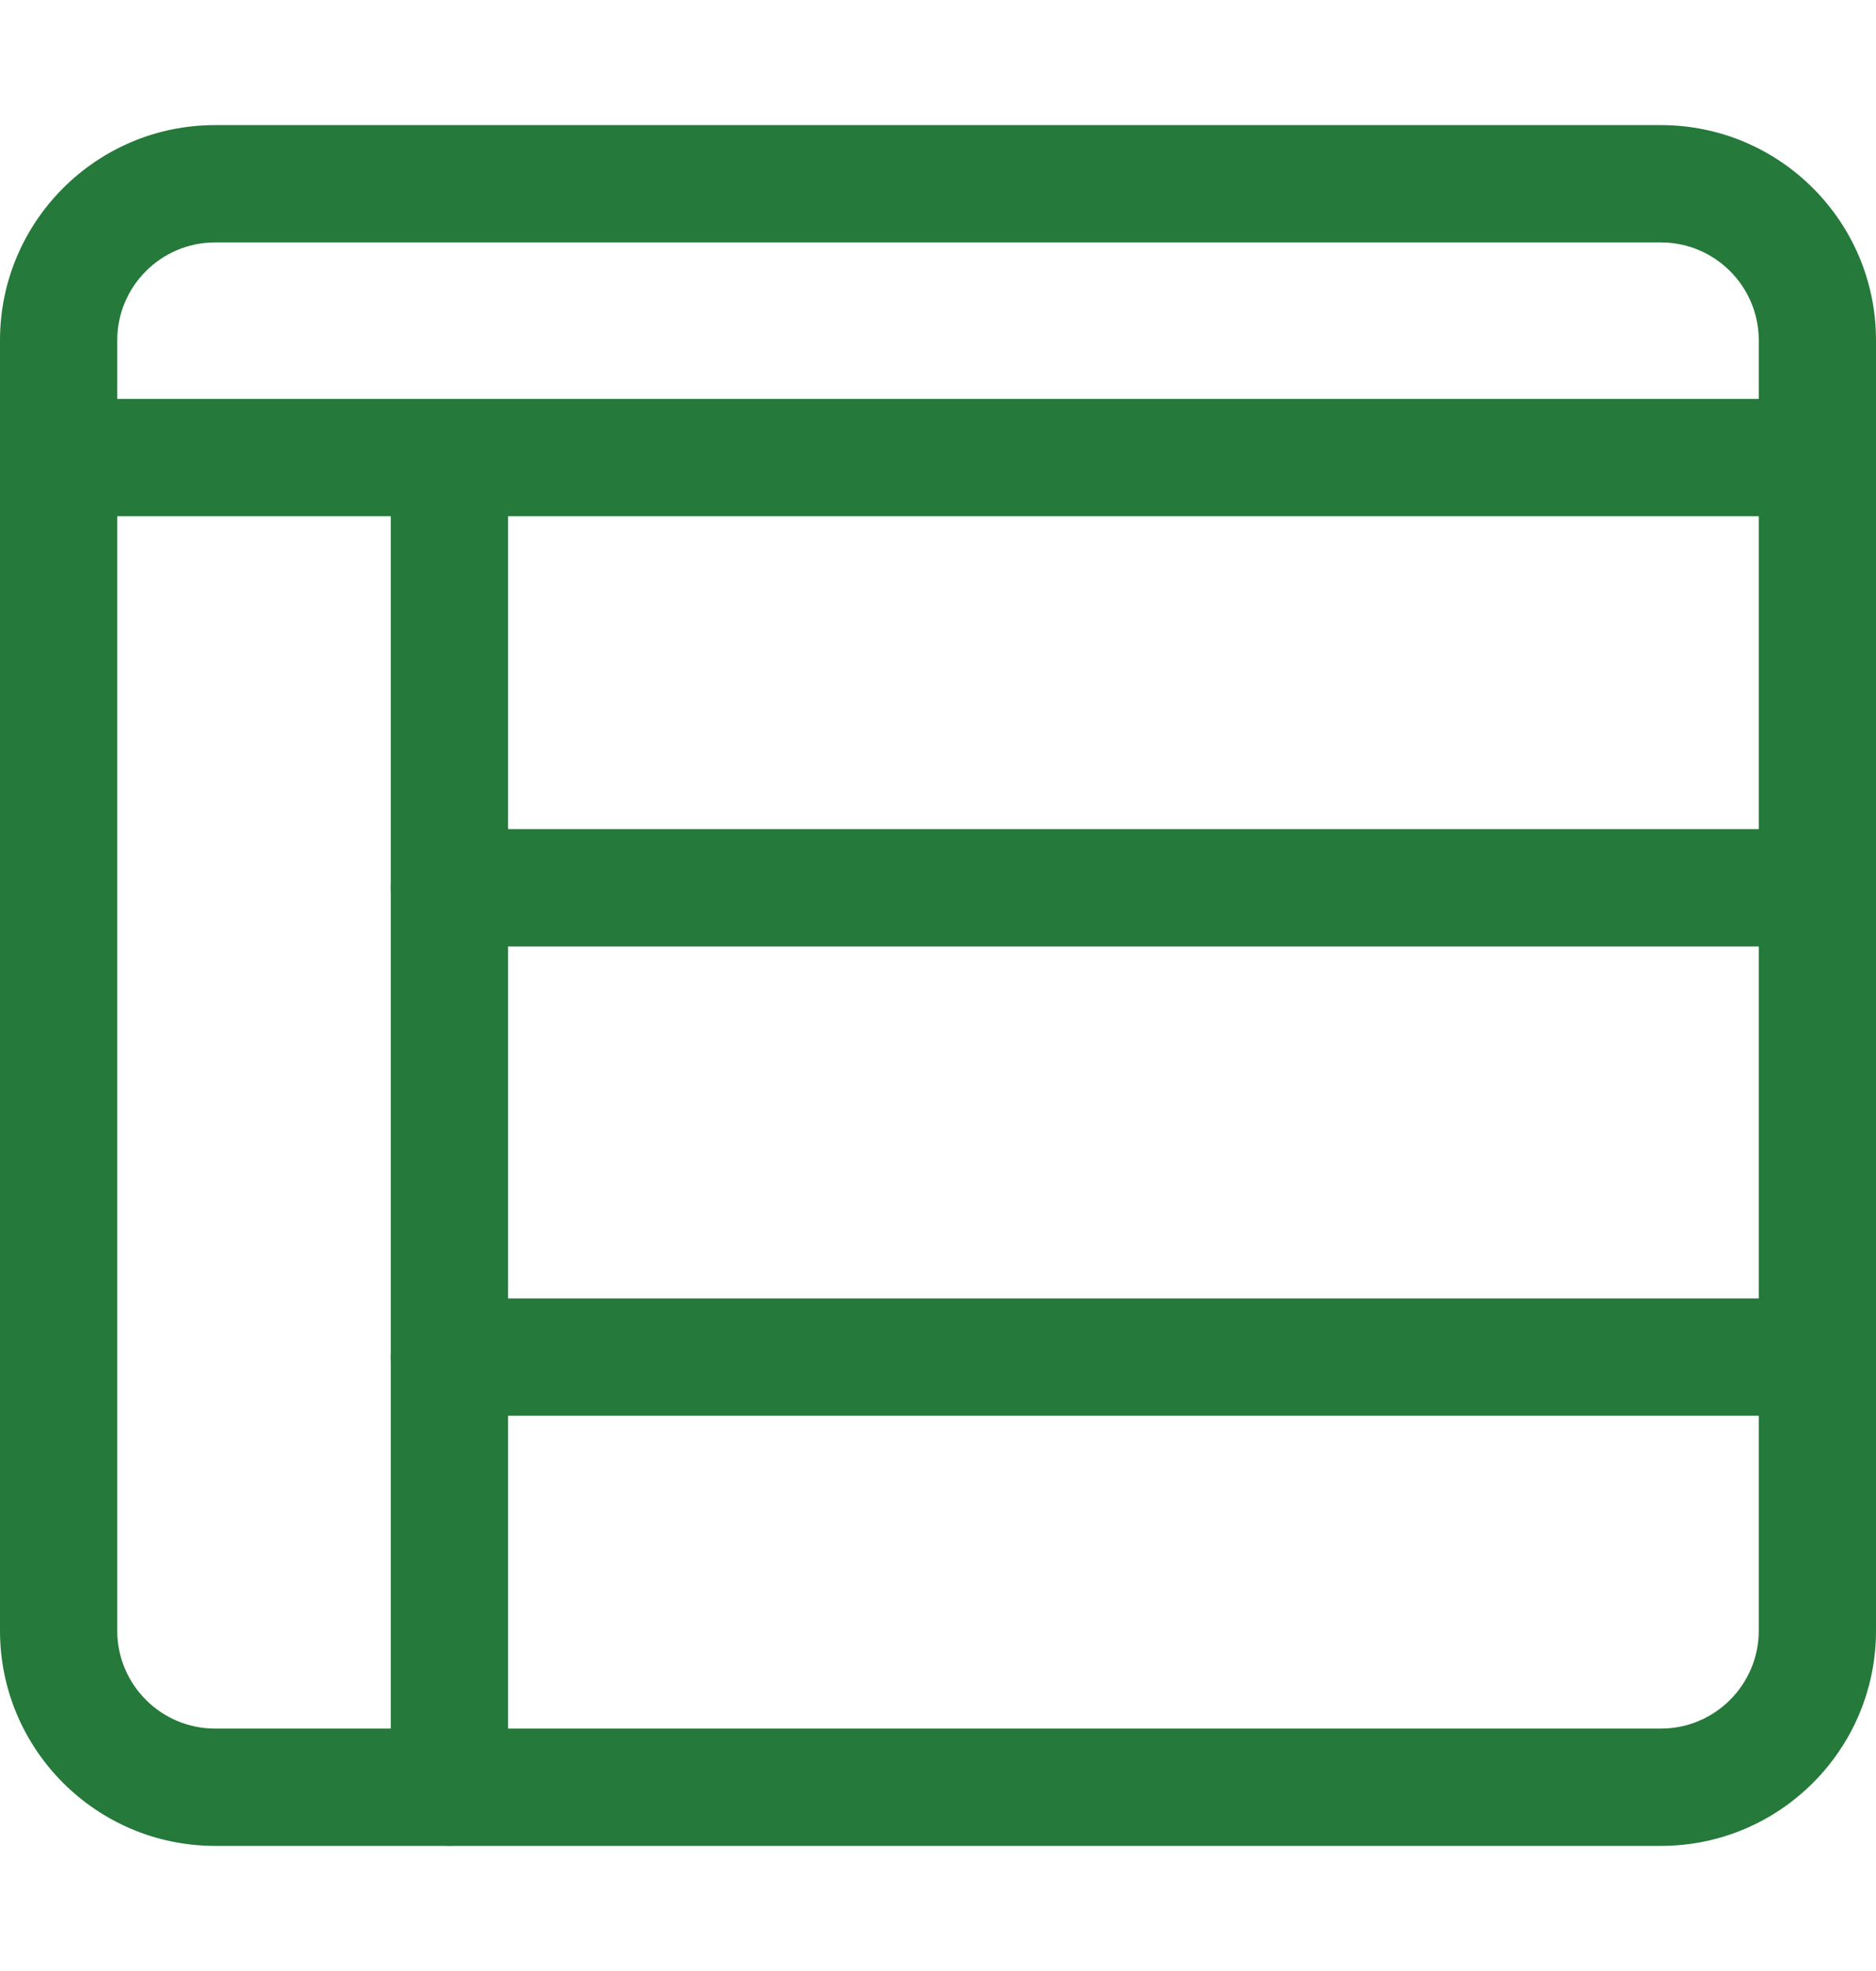 <svg width="20" height="21" viewBox="0 0 20 21" fill="none" xmlns="http://www.w3.org/2000/svg">
<g clip-path="url(#clip0_1340_5499)">
<path d="M4.791 19.666C4.446 19.666 4.166 19.387 4.166 19.041V5.292C4.166 4.947 4.446 4.667 4.791 4.667C5.136 4.667 5.416 4.947 5.416 5.292V19.041C5.416 19.387 5.136 19.666 4.791 19.666Z" fill="#25793A"/>
<path d="M19.374 10.084H4.791C4.446 10.084 4.166 9.803 4.166 9.459C4.166 9.114 4.446 8.834 4.791 8.834H19.374C19.719 8.834 19.999 9.114 19.999 9.459C19.999 9.803 19.719 10.084 19.374 10.084Z" fill="#25793A"/>
<path d="M19.374 15.084H4.791C4.446 15.084 4.166 14.803 4.166 14.459C4.166 14.114 4.446 13.834 4.791 13.834H19.374C19.719 13.834 19.999 14.114 19.999 14.459C19.999 14.803 19.719 15.084 19.374 15.084Z" fill="#25793A"/>
<path d="M17.708 19.667H2.292C1.028 19.667 0 18.639 0 17.375V3.625C0 2.361 1.028 1.333 2.292 1.333H17.708C18.973 1.333 20 2.361 20 3.625V17.375C20 18.639 18.973 19.667 17.708 19.667ZM2.292 2.583C1.718 2.583 1.25 3.051 1.25 3.625V17.375C1.25 17.949 1.718 18.417 2.292 18.417H17.708C18.282 18.417 18.75 17.949 18.75 17.375V3.625C18.75 3.051 18.282 2.583 17.708 2.583H2.292Z" fill="#25793A"/>
<path d="M19.375 5.5H0.625C0.28 5.5 0 5.22 0 4.875C0 4.53 0.28 4.25 0.625 4.25H19.375C19.72 4.25 20 4.53 20 4.875C20 5.22 19.72 5.5 19.375 5.5Z" fill="#25793A"/>
</g>
<defs>
<clipPath id="clip0_1340_5499">
<rect width="20" height="20" fill="white" transform="translate(0 0.5)"/>
</clipPath>
</defs>
</svg>
